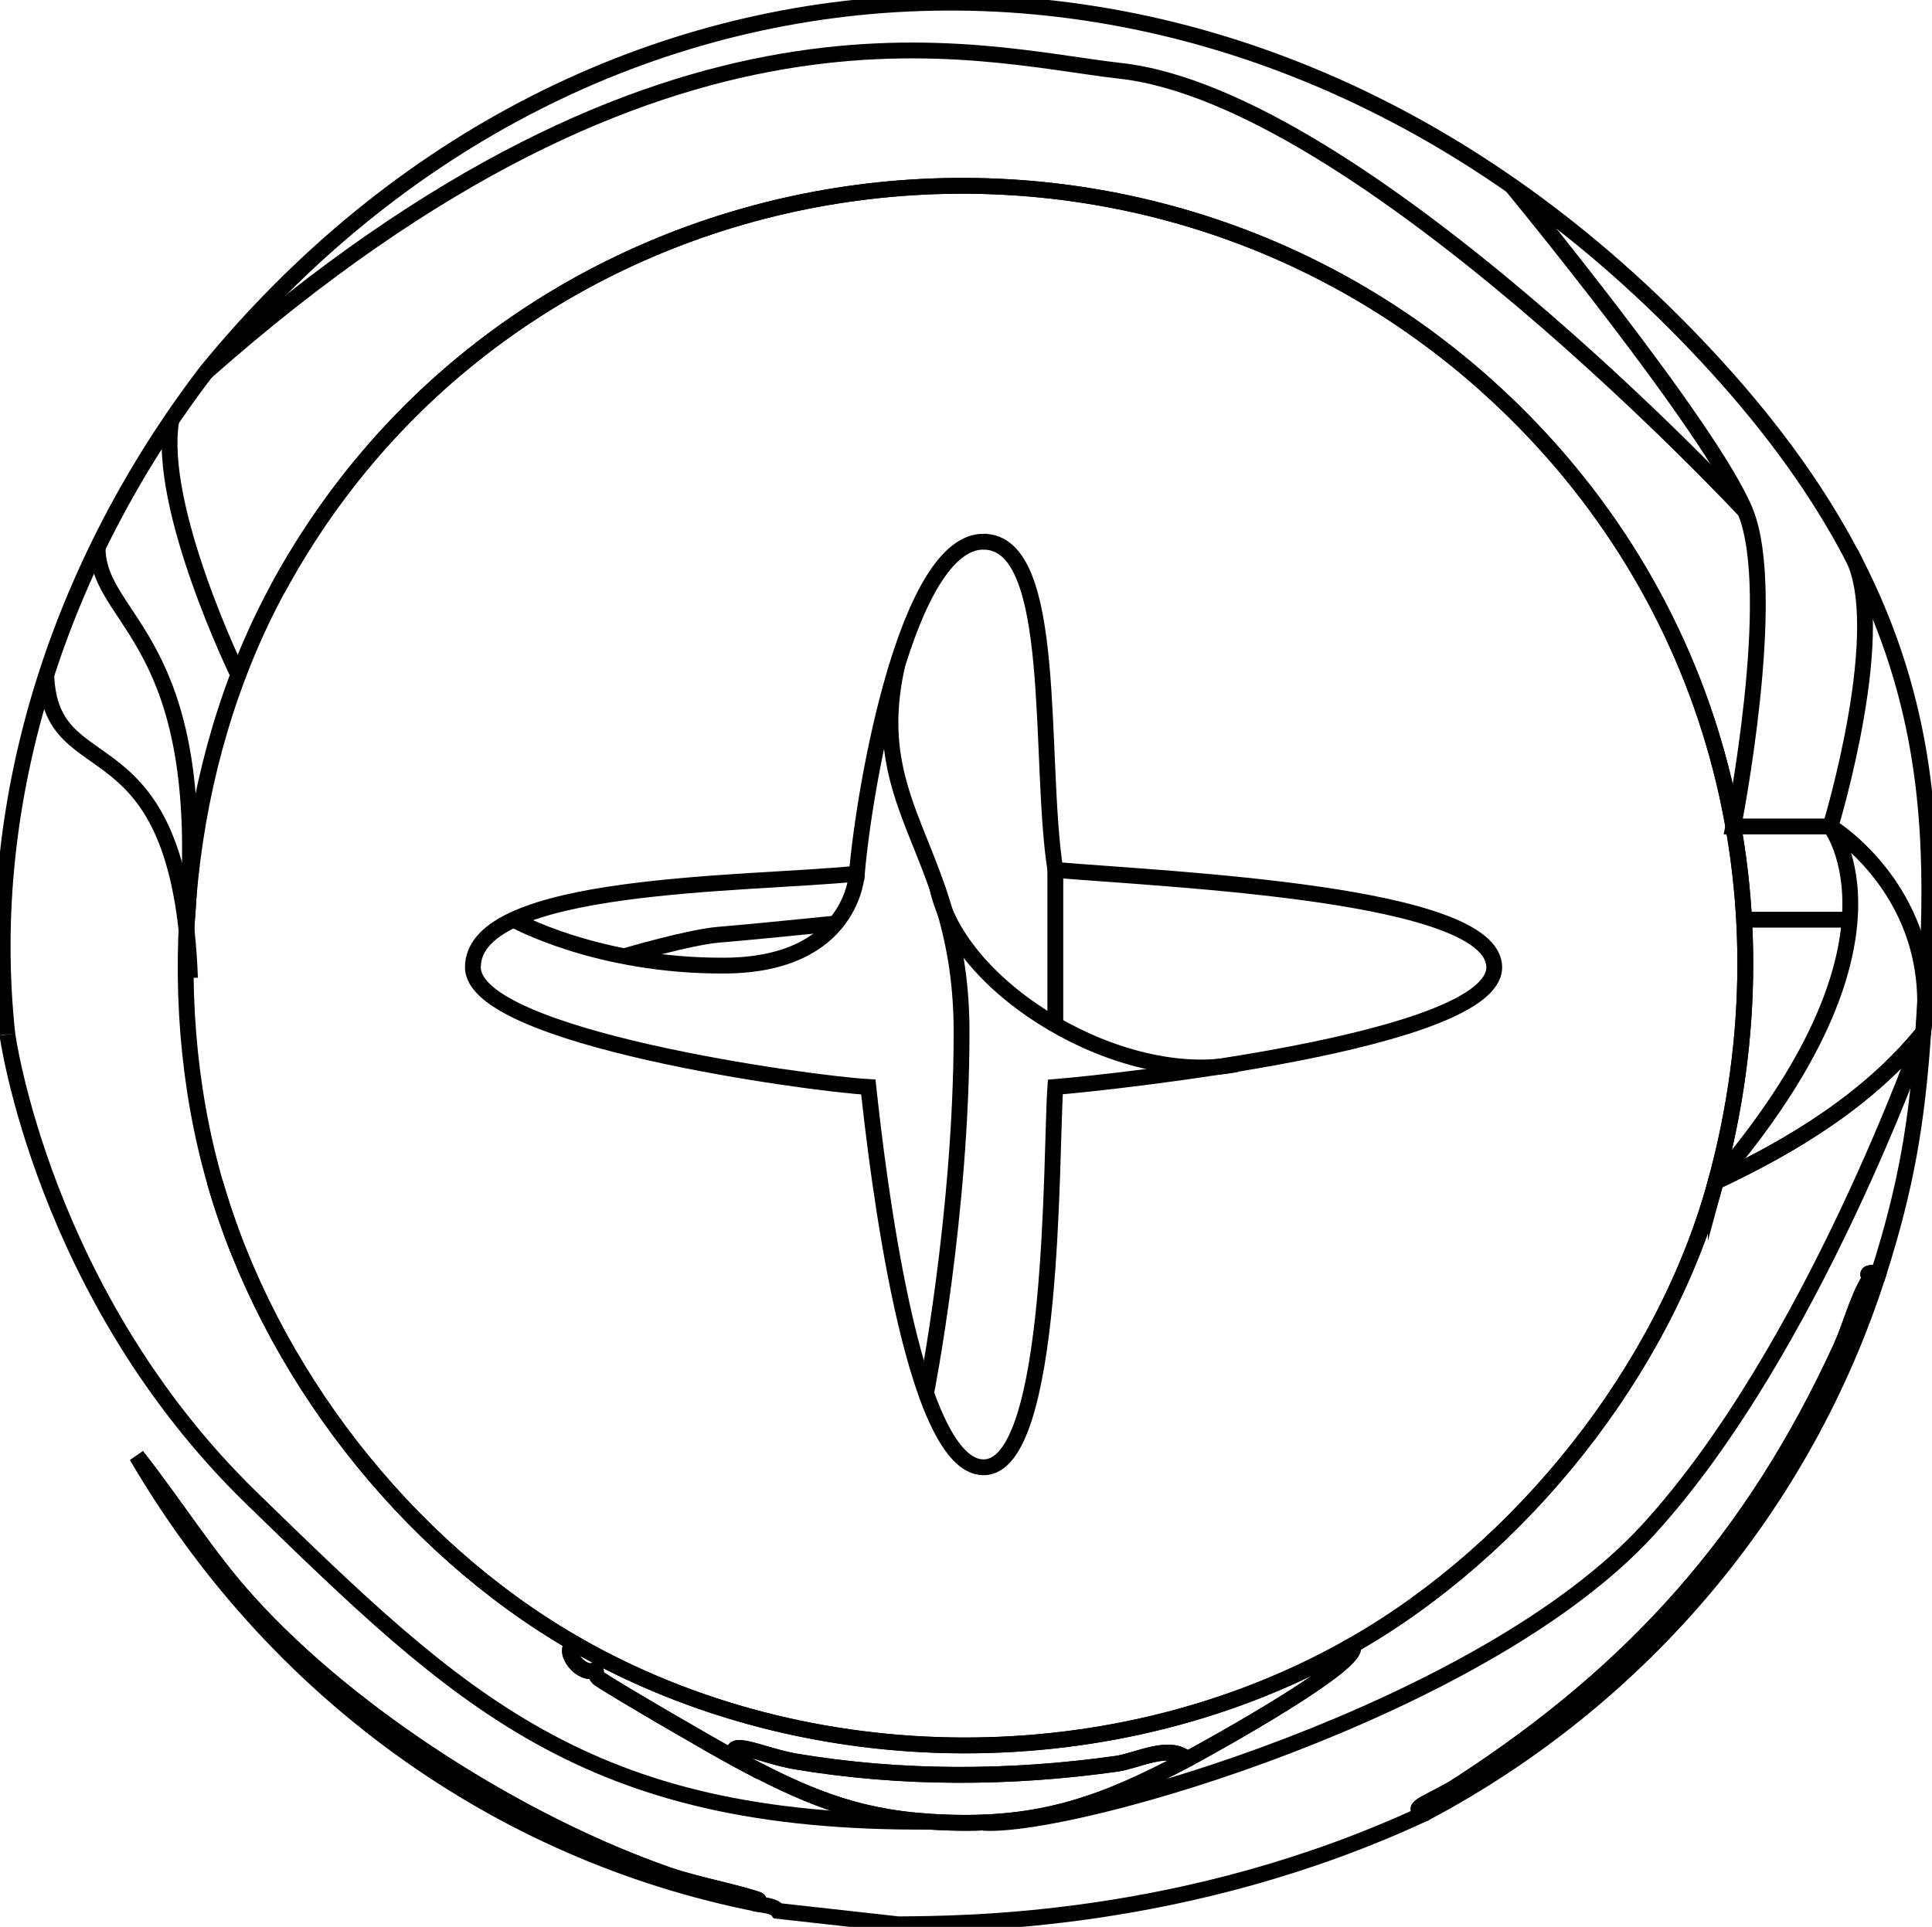 <?xml version="1.0" encoding="UTF-8"?><svg id="b" xmlns="http://www.w3.org/2000/svg" width="366.38" height="365.48" viewBox="0 0 366.38 365.48"><defs><style>.h{fill:none;stroke:#000;stroke-miterlimit:10;stroke-width:3px;}</style></defs><g id="c"><g id="d"><g id="e"><path class="h" d="m1.4,196.22c-4.87-45.06,10.41-89.92,37.64-125.62,72.26-88.72,195.47-96.07,282.11-5.71,47.82,49.87,46.42,89.48,43.56,130.9-10.31,12.71-24.69,21.47-39.33,28.34,14.89-54.75-.2-111.26-42.08-149.73C212.85,9.7,98.3,27.22,52.58,111.84"/><path class="h" d="m40.73,224.13c10.2,35.65,35.97,69,68.1,87.55-2.42,1.62,1.64,6.35,4.02,5.08.39.27-.1,1.06.85,1.69,3.52,2.35,21.61,12.88,26.01,15.23,12.47,6.65,22.04,10.92,36.59,11.84,19.82,1.26,31.91-2.79,48.85-11.84,4.57-2.44,33.96-18.71,31.3-21.57,32.09-18.28,59.25-52.32,68.94-87.97,14.64-6.87,29.02-15.63,39.33-28.34-1.19,17.17-3.23,29.25-8.46,45.68-3.3-.25-1.4.58-1.69,1.06-2.45,3.98-3.56,8.88-5.5,13.11-16.52,35.99-38.96,61.16-72.11,82.69-5.31,3.45-10.29,7.24-6.56,5.5-45.26,21.15-88.04,21.04-100.03,21.15l-22.84-2.54c-.73-.97-2.36-1.03-3.6-1.27,0-.28.12-.73-.21-.85-3.95-1.41-11.87-2.9-16.92-4.65-27.77-9.65-59.96-29.94-79.73-51.81-7.81-8.63-13.96-18.6-21.15-27.7"/><path class="h" d="m356.26,241.47c-14.04,44.1-45.05,80.67-85.86,102.36-4.05-.77,1.25-2.05,6.56-5.5,33.15-21.53,55.59-46.69,72.11-82.69,1.94-4.23,3.05-9.13,5.5-13.11.29-.47-1.6-1.3,1.69-1.06Z"/><path class="h" d="m143.93,361.17c-50.09-9.83-92.38-41.06-118-85.01,7.19,9.1,13.34,19.07,21.15,27.7,19.77,21.87,51.96,42.17,79.73,51.81,5.05,1.75,12.96,3.24,16.92,4.65.33.12.21.57.21.85Z"/><path class="h" d="m256.44,312.11c2.66,2.86-26.73,19.13-31.3,21.57-3.34-3.03-9.5.3-13.32.85-20.08,2.85-40.87,2.94-60.91-.42-6.39-1.07-13.78-4.94-11.21-.42-4.4-2.35-22.49-12.88-26.01-15.23-.94-.63-.46-1.42-.85-1.69-2.38,1.27-6.44-3.46-4.02-5.08,44.48,25.69,102.97,25.85,147.61.42Z"/><path class="h" d="m225.14,333.68c-16.94,9.05-29.04,13.1-48.85,11.84-14.54-.92-24.12-5.2-36.59-11.84-2.57-4.52,4.82-.65,11.21.42,20.03,3.36,40.83,3.27,60.91.42,3.82-.54,9.98-3.88,13.32-.85Z"/><path class="h" d="m325.38,224.13c-9.69,35.65-36.85,69.7-68.94,87.97-44.64,25.42-103.13,25.26-147.61-.42-32.13-18.55-57.89-51.9-68.1-87.55-10.33-36.08-6.05-79.19,11.84-112.29C98.3,27.22,212.85,9.7,283.3,74.41c41.88,38.47,56.97,94.98,42.08,149.73Z"/></g><g id="f"><path class="h" d="m186.52,102.75c14.37.01,10.33,41.02,13.61,62.25,22.2,1.87,83.25,4.41,83.23,18.48s-72.02,21.76-83.23,22.69c-.9,12.73.02,72.14-13.61,72.14s-20.24-57.21-21.85-72.14c-10.99-.59-74.99-9.33-74.99-22.7,0-16.31,51.78-15.63,72.81-17.76,1.48-17.14,9.6-62.98,24.02-62.97Z"/></g><g id="g"><path class="h" d="m162.49,165.72s-.74,17.28-25,17.43-40.07-8.71-40.07-8.71"/><path class="h" d="m118.39,181.38s12.3-3.64,17.93-4.09,22.16-2.13,22.16-2.13"/><path class="h" d="m175.6,264.37s6.74-34.03,6.75-68.57-18.38-41.87-12.23-69.52"/><path class="h" d="m177.8,168.54c4.21,19.39,34.96,37.56,56.71,33.31"/><line class="h" x1="200.13" y1="165" x2="200.13" y2="194.37"/><path class="h" d="m32.48,79.74c-2.75,16.59,12.72,48.29,12.72,48.29"/><path class="h" d="m18.51,103.88c0,14.13,21.21,17.05,16.96,70.56"/><path class="h" d="m8.78,128.02c.75,22.15,25.33,6.81,27.25,57.48"/><line class="h" x1="330.98" y1="174.44" x2="350.77" y2="174.44"/><path class="h" d="m350.89,104.81c8.01,13.31-3.77,51.95-3.77,51.95,0,0,20.94,12.68,17.6,39.03,0,0-21.05,60.29-52.1,94.3s-108.68,56.66-126.09,55.65"/><path class="h" d="m286.67,35.24s37.87,45.97,44.31,61.76-2.28,59.76-2.28,59.76h18.41s17.17,22.09-21.73,67.37"/><path class="h" d="m330.98,97S258.09,18.54,212.48,13.44c-27.92-3.12-85.46-20.65-173.44,57.16"/><path class="h" d="m1.4,196.22s6.75,49.44,46.26,87.88,63.38,61.88,128.63,61.42"/></g></g></g></svg>